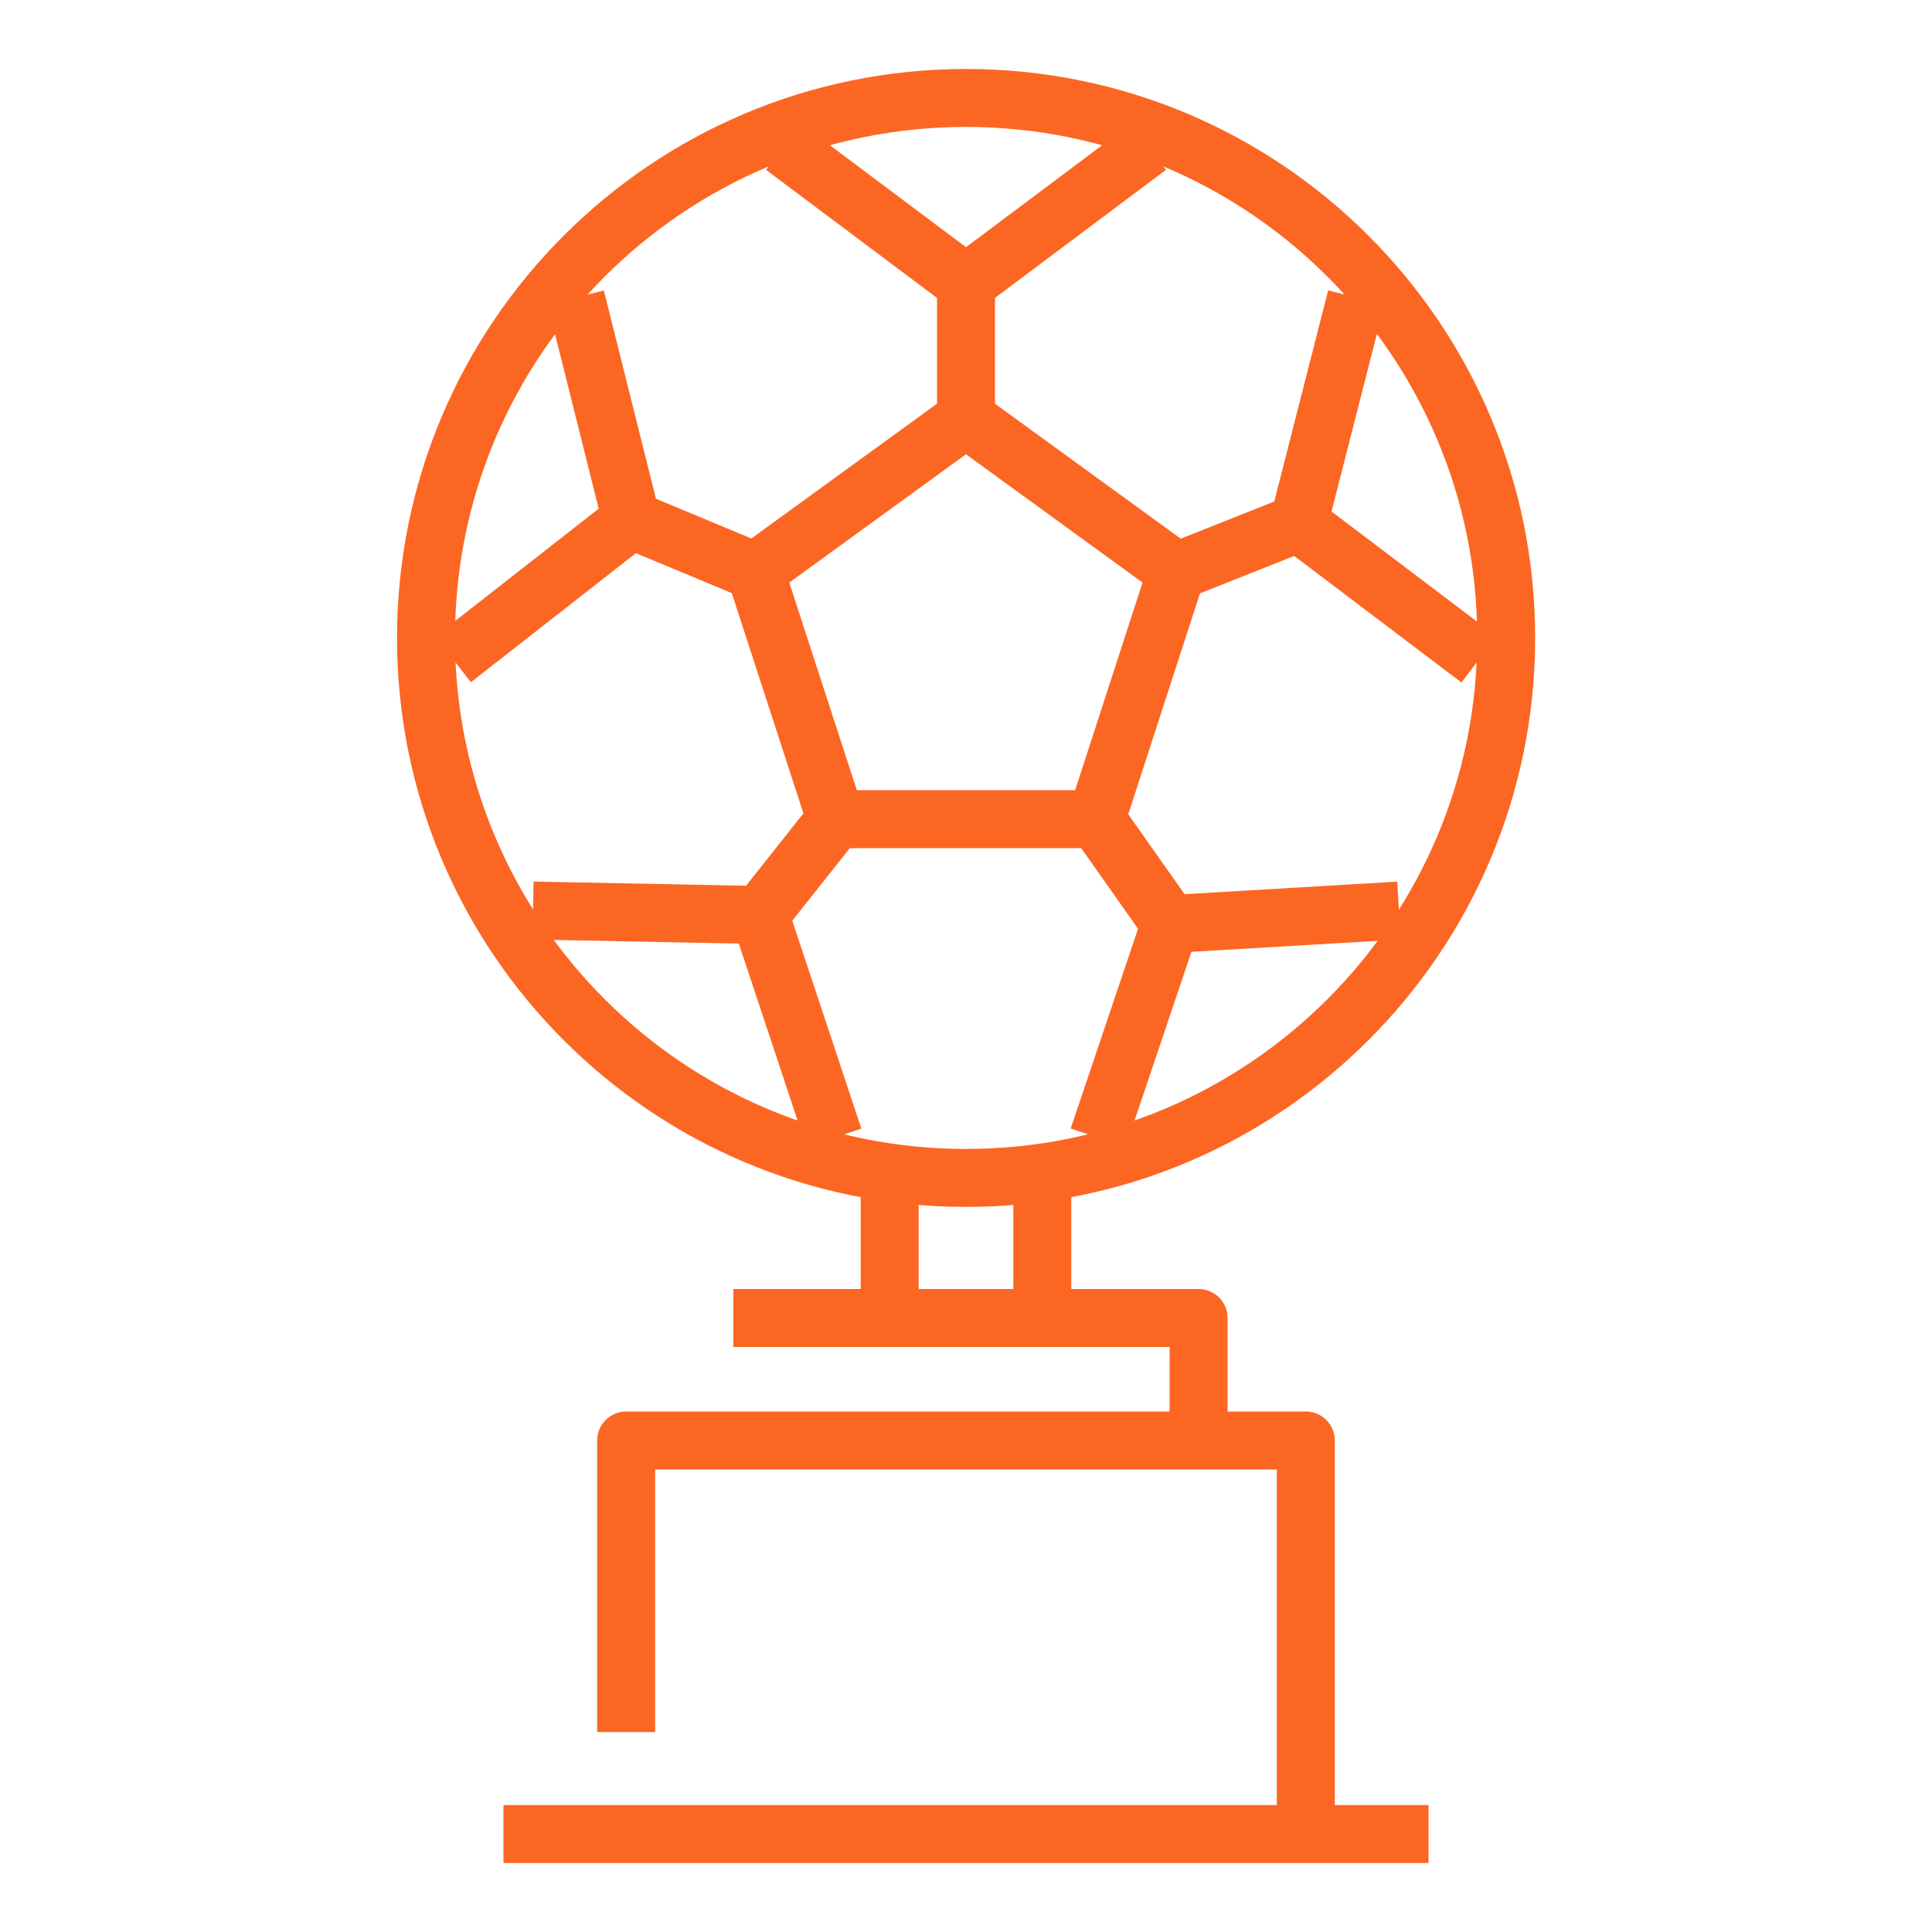 <?xml version="1.0" encoding="UTF-8"?> <svg xmlns="http://www.w3.org/2000/svg" id="Warstwa_1" data-name="Warstwa 1" viewBox="0 0 100 100"><defs><style> .cls-1 { fill: none; stroke: #fc6623; stroke-linejoin: round; stroke-width: 3px; } </style></defs><g><line class="cls-1" x1="46.05" y1="68.12" x2="46.05" y2="59.4"></line><line class="cls-1" x1="53.95" y1="68.12" x2="53.95" y2="59.4"></line></g><line class="cls-1" x1="26.06" y1="94.93" x2="73.94" y2="94.93"></line><polyline class="cls-1" points="67.59 94.49 67.59 74.56 32.41 74.56 32.41 89.65"></polyline><g><path class="cls-1" d="m50,5.07c-15.44,0-27.95,12.52-27.95,27.95s12.52,27.95,27.95,27.95,27.96-12.52,27.96-27.95-12.52-27.95-27.96-27.95h0Z"></path><g><polyline class="cls-1" points="50 21.66 50 14.67 40.55 7.59"></polyline><polyline class="cls-1" points="39.09 29.58 32.68 26.91 29.8 15.4"></polyline><line class="cls-1" x1="32.68" y1="26.91" x2="23.45" y2="34.13"></line><polyline class="cls-1" points="43.26 42.4 39.33 47.36 27.59 47.13"></polyline><line class="cls-1" x1="39.33" y1="47.36" x2="43.16" y2="58.89"></line><line class="cls-1" x1="50" y1="14.67" x2="59.45" y2="7.59"></line><polyline class="cls-1" points="60.9 29.58 67.22 27.07 70.2 15.4"></polyline><line class="cls-1" x1="67.22" y1="27.07" x2="76.55" y2="34.13"></line><polyline class="cls-1" points="56.74 42.4 60.57 47.83 72.41 47.13"></polyline><line class="cls-1" x1="60.57" y1="47.83" x2="56.84" y2="58.89"></line><polygon class="cls-1" points="43.26 42.4 39.09 29.58 50 21.66 60.9 29.58 56.74 42.4 43.26 42.4"></polygon></g></g><polyline class="cls-1" points="37.96 68.22 62.04 68.22 62.04 74.56"></polyline></svg> 